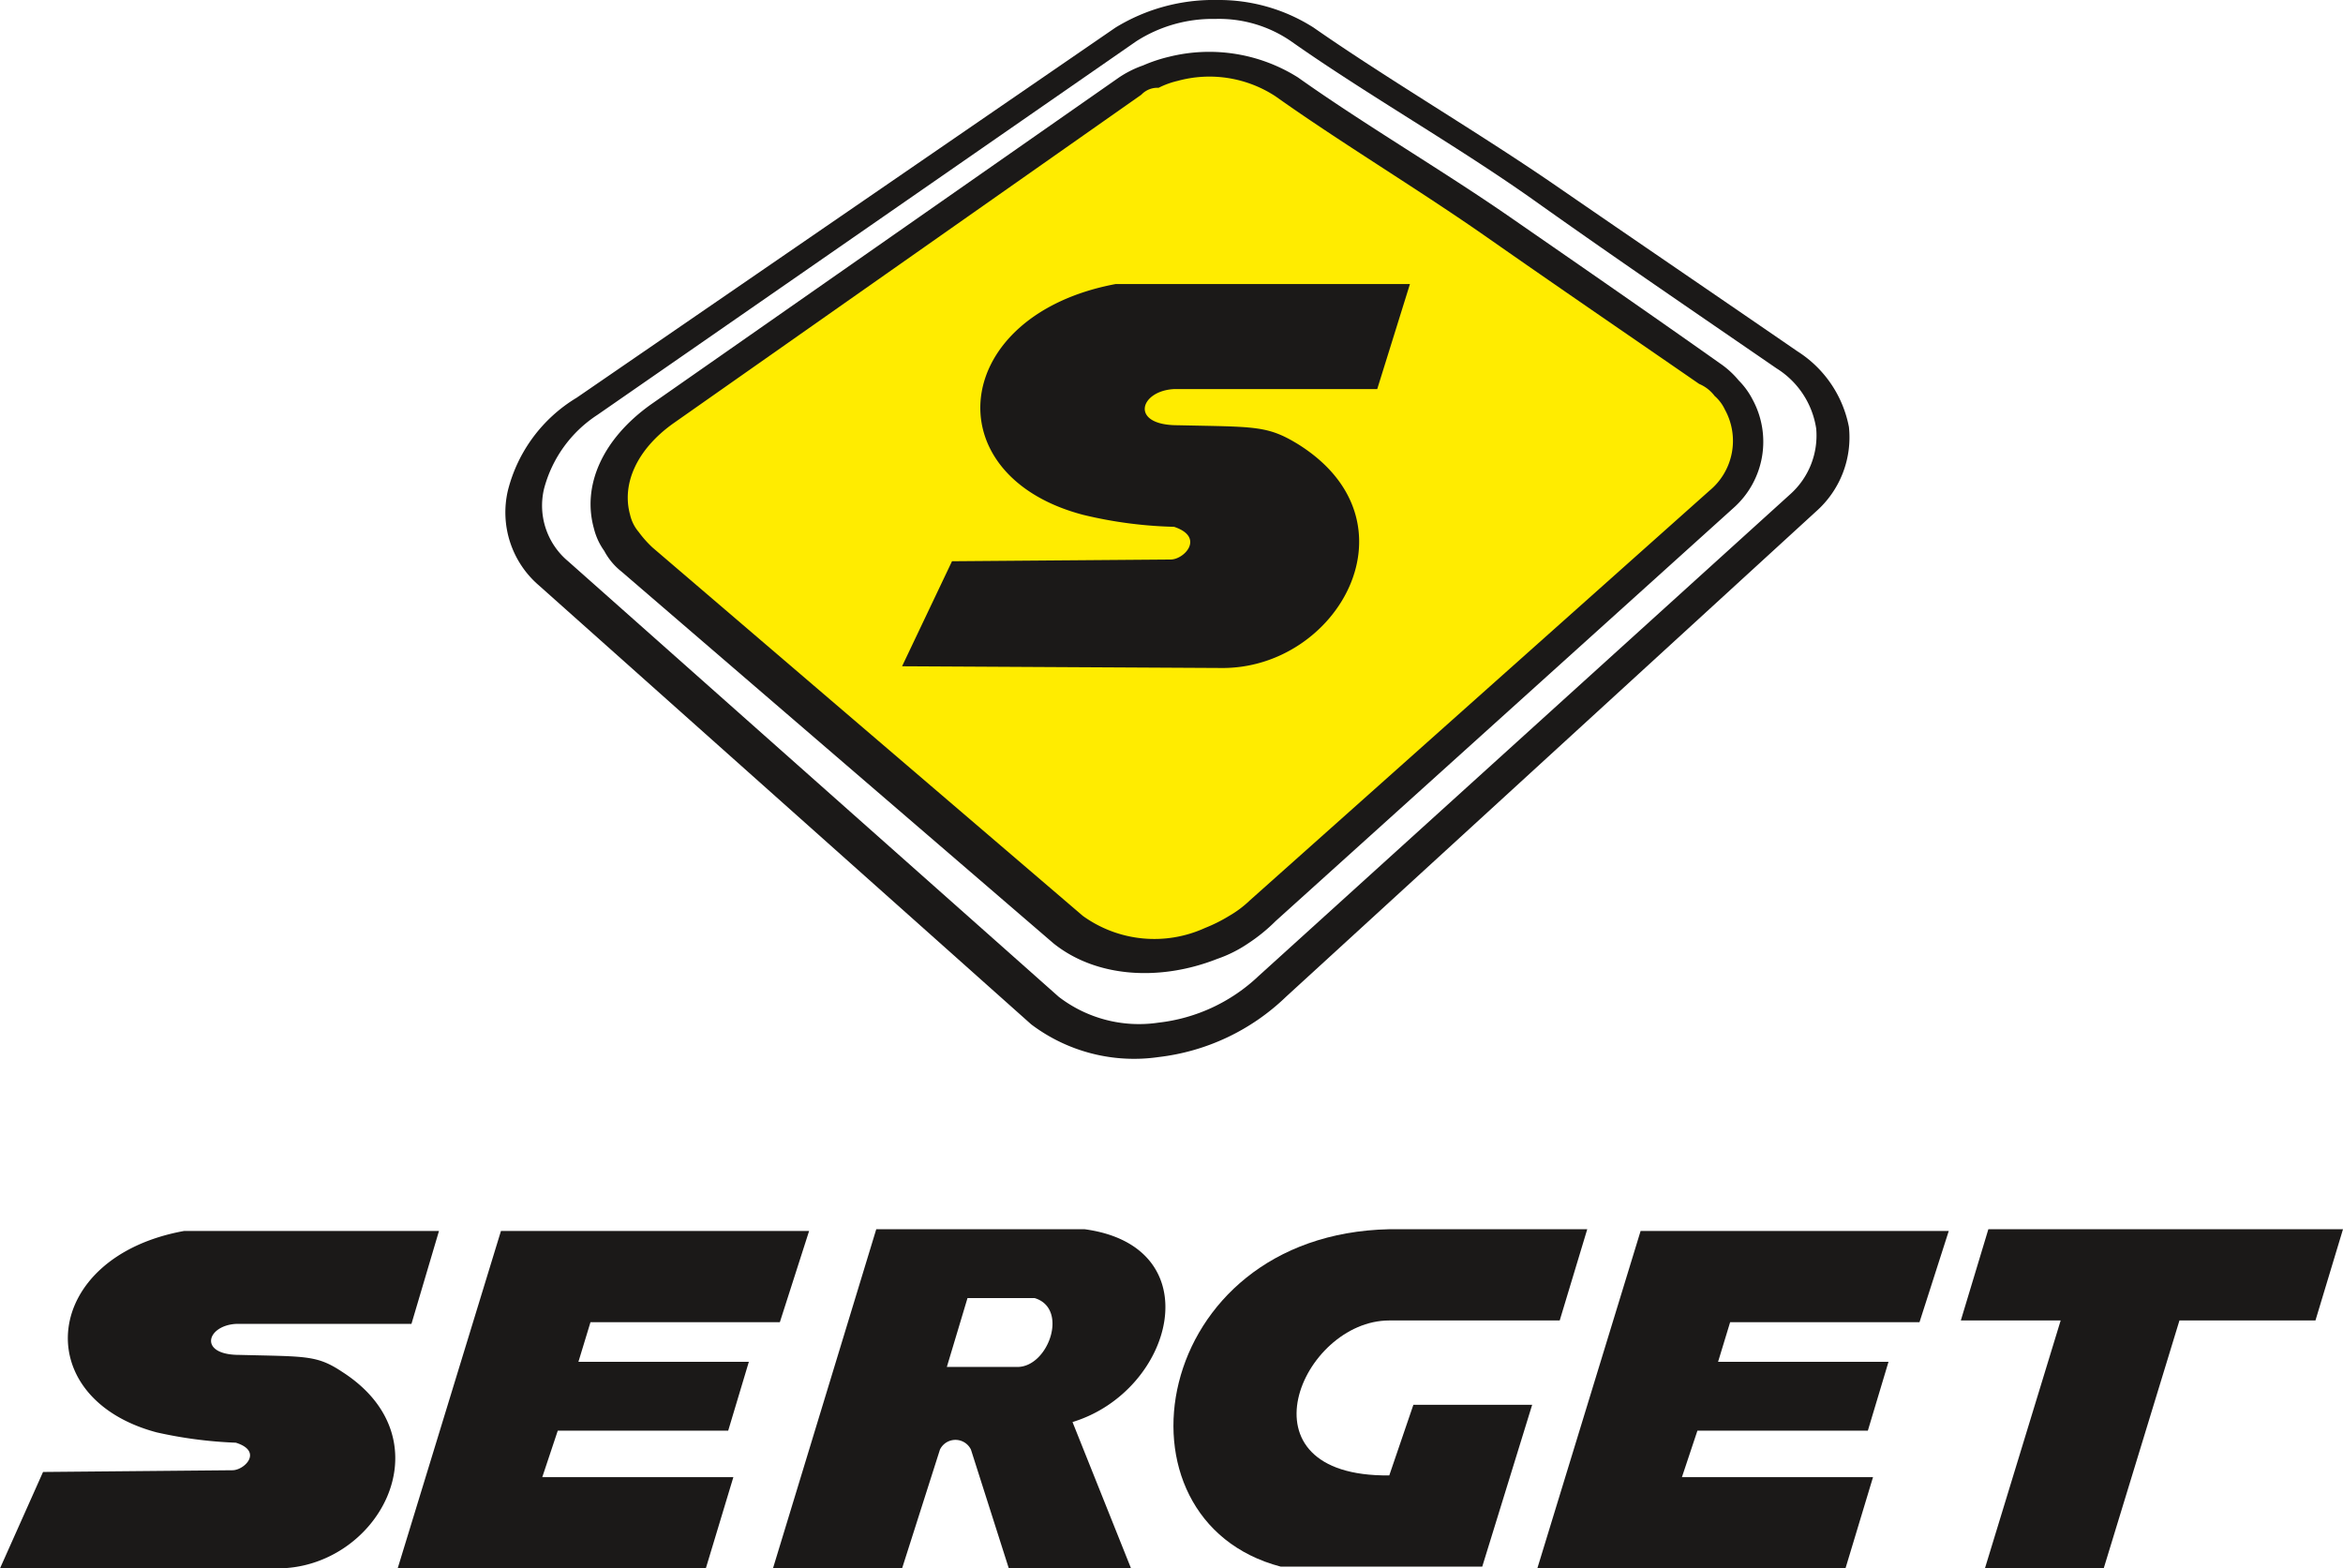 <svg xmlns="http://www.w3.org/2000/svg" viewBox="0 0 136.1 91.1"><defs><style>.cls-1{fill:#1b1918;}.cls-1,.cls-2{fill-rule:evenodd;}.cls-2{fill:#ffec00;}</style></defs><g id="Camada_2" data-name="Camada 2"><g id="Camada_1-2" data-name="Camada 1"><g id="Layer1000"><g id="Layer1001"><path id="path4" class="cls-1" d="M33.5,23.1,64.8,1.6h0A10.9,10.9,0,0,1,70.7,0a10.23,10.23,0,0,1,5.6,1.6h0c4.3,3,9.6,6.1,14.1,9.2s9.2,6.3,14,9.6h0a6.7,6.7,0,0,1,3,4.4,5.74,5.74,0,0,1-1.9,4.9h0L74.7,57.9h0a12.79,12.79,0,0,1-7.4,3.5,9.92,9.92,0,0,1-7.4-1.9h0L31.3,34h0a5.59,5.59,0,0,1-1.8-5.5,8.8,8.8,0,0,1,4-5.4ZM66,2.4,34.7,24.1h0a7.35,7.35,0,0,0-3.1,4.3A4.21,4.21,0,0,0,33,32.6h0L61.5,57.9h0a7.65,7.65,0,0,0,5.8,1.5,10.08,10.08,0,0,0,5.8-2.7h0l30.9-28h0a4.57,4.57,0,0,0,1.5-3.8,5,5,0,0,0-2.3-3.5h0c-4.8-3.3-9.5-6.5-14-9.7S79.4,5.5,75,2.4h0a7.37,7.37,0,0,0-4.4-1.3A8.21,8.21,0,0,0,66,2.4Z"/><path id="path6" class="cls-2" d="M38.4,24.3q7.65-5.4,14.7-10.2C57.6,11,62,8,66.2,5.2a8.55,8.55,0,0,1,9.1-.1C79.1,7.8,83,10.5,87,13.3s8.1,5.6,12.3,8.5c2.7,1.9,3.1,5.1.7,7.3-3.8,3.5-7.8,7.2-11.9,11.1-4.3,4-8.9,8.3-13.6,12.8-3.2,3-8.3,3.6-11.3,1.1-4.6-3.7-9.1-7.4-13.5-11S41.1,36,37,32.6c-2.7-2.2-2-6,1.4-8.3Z"/><path id="path8" class="cls-1" d="M37.8,23.5,65,4.5h0a6.11,6.11,0,0,1,1.4-.7,8.8,8.8,0,0,1,1.5-.5,9.67,9.67,0,0,1,7.5,1.2c3.8,2.7,8.4,5.4,12.3,8.1s8.1,5.6,12.2,8.5h0a5.24,5.24,0,0,1,1.1,1,4.44,4.44,0,0,1,.8,1.1,5.14,5.14,0,0,1-1.1,6.3l-26.6,24h0a10.1,10.1,0,0,1-1.6,1.3,7.57,7.57,0,0,1-1.8.9c-3.3,1.3-7,1.1-9.5-.9L36.1,33.2h0a3.78,3.78,0,0,1-1-1.2,3.79,3.79,0,0,1-.6-1.3c-.7-2.5.5-5.2,3.3-7.2Zm28.5-18L39.1,24.6c-2.1,1.5-3,3.5-2.5,5.3a2.35,2.35,0,0,0,.5,1,6.47,6.47,0,0,0,.8.9h0l25,21.4a7.1,7.1,0,0,0,7.1.7,9.14,9.14,0,0,0,1.4-.7,6.23,6.23,0,0,0,1.2-.9h0L99.3,28.5a3.75,3.75,0,0,0,.9-4.7,2.41,2.41,0,0,0-.6-.8,2.18,2.18,0,0,0-.9-.7h0c-4.2-2.9-8.3-5.7-12.3-8.5S77.9,8.3,74.1,5.6a7,7,0,0,0-5.7-.9,4.87,4.87,0,0,0-1.1.4,1.28,1.28,0,0,0-1,.4Z"/><path id="path10" class="cls-1" d="M55.3,32.6,68,32.5c.8,0,2-1.3.2-1.9a24.9,24.9,0,0,1-5.3-.7c-8.7-2.3-7.7-11.6,1.9-13.4H81.9L80,22.6H68.2c-2,.1-2.6,2.1.2,2.1,4.5.1,5.2,0,7,1.1,7.2,4.5,2.3,13.1-4.5,13l-18.5-.1Z"/></g><g id="Layer1002"><path id="path13" class="cls-1" d="M2.5,85.5l11-.1c.7,0,1.8-1.1.2-1.6a25.25,25.25,0,0,1-4.6-.6c-7.5-2-6.7-10.2,1.6-11.7H25.5l-1.6,5.4H13.7c-1.7.1-2.2,1.8.2,1.8,3.9.1,4.5,0,6,1,6.2,4,2,11.5-3.9,11.4H0Z"/><path id="path15" class="cls-1" d="M31.5,85.8H42.6L41,91.1H23.1l6-19.6H47l-1.7,5.3h-11l-.7,2.3h9.9l-1.2,4H32.4Z"/><path id="path17" class="cls-1" d="M50.9,71.4H63c7.4,1,5.2,9.4-.7,11.2l3.4,8.5H58.6l-2.2-6.9a1,1,0,0,0-1.8,0l-2.2,6.9H44.9Zm4.1,8,1.2-4h3.9c2,.6.8,4-1,4Z"/><path id="path19" class="cls-1" d="M97.7,85.8h11.1l-1.6,5.3H89.3l6-19.6h17.9l-1.7,5.3h-11l-.7,2.3h9.9l-1.2,4H98.6Z"/><path id="path21" class="cls-1" d="M80.7,76.7h9.9l1.6-5.3H80.7c-13.9.3-16.6,16.9-6.3,19.6H86.1L89,81.6H82.1l-1.4,4.1c-9,.1-5.1-9,0-9Z"/><path id="path23" class="cls-1" d="M115.5,71.4l-1.6,5.3h5.8l-4.4,14.4h6.9l4.4-14.4h7.9l1.6-5.3Z"/></g></g></g></g></svg>